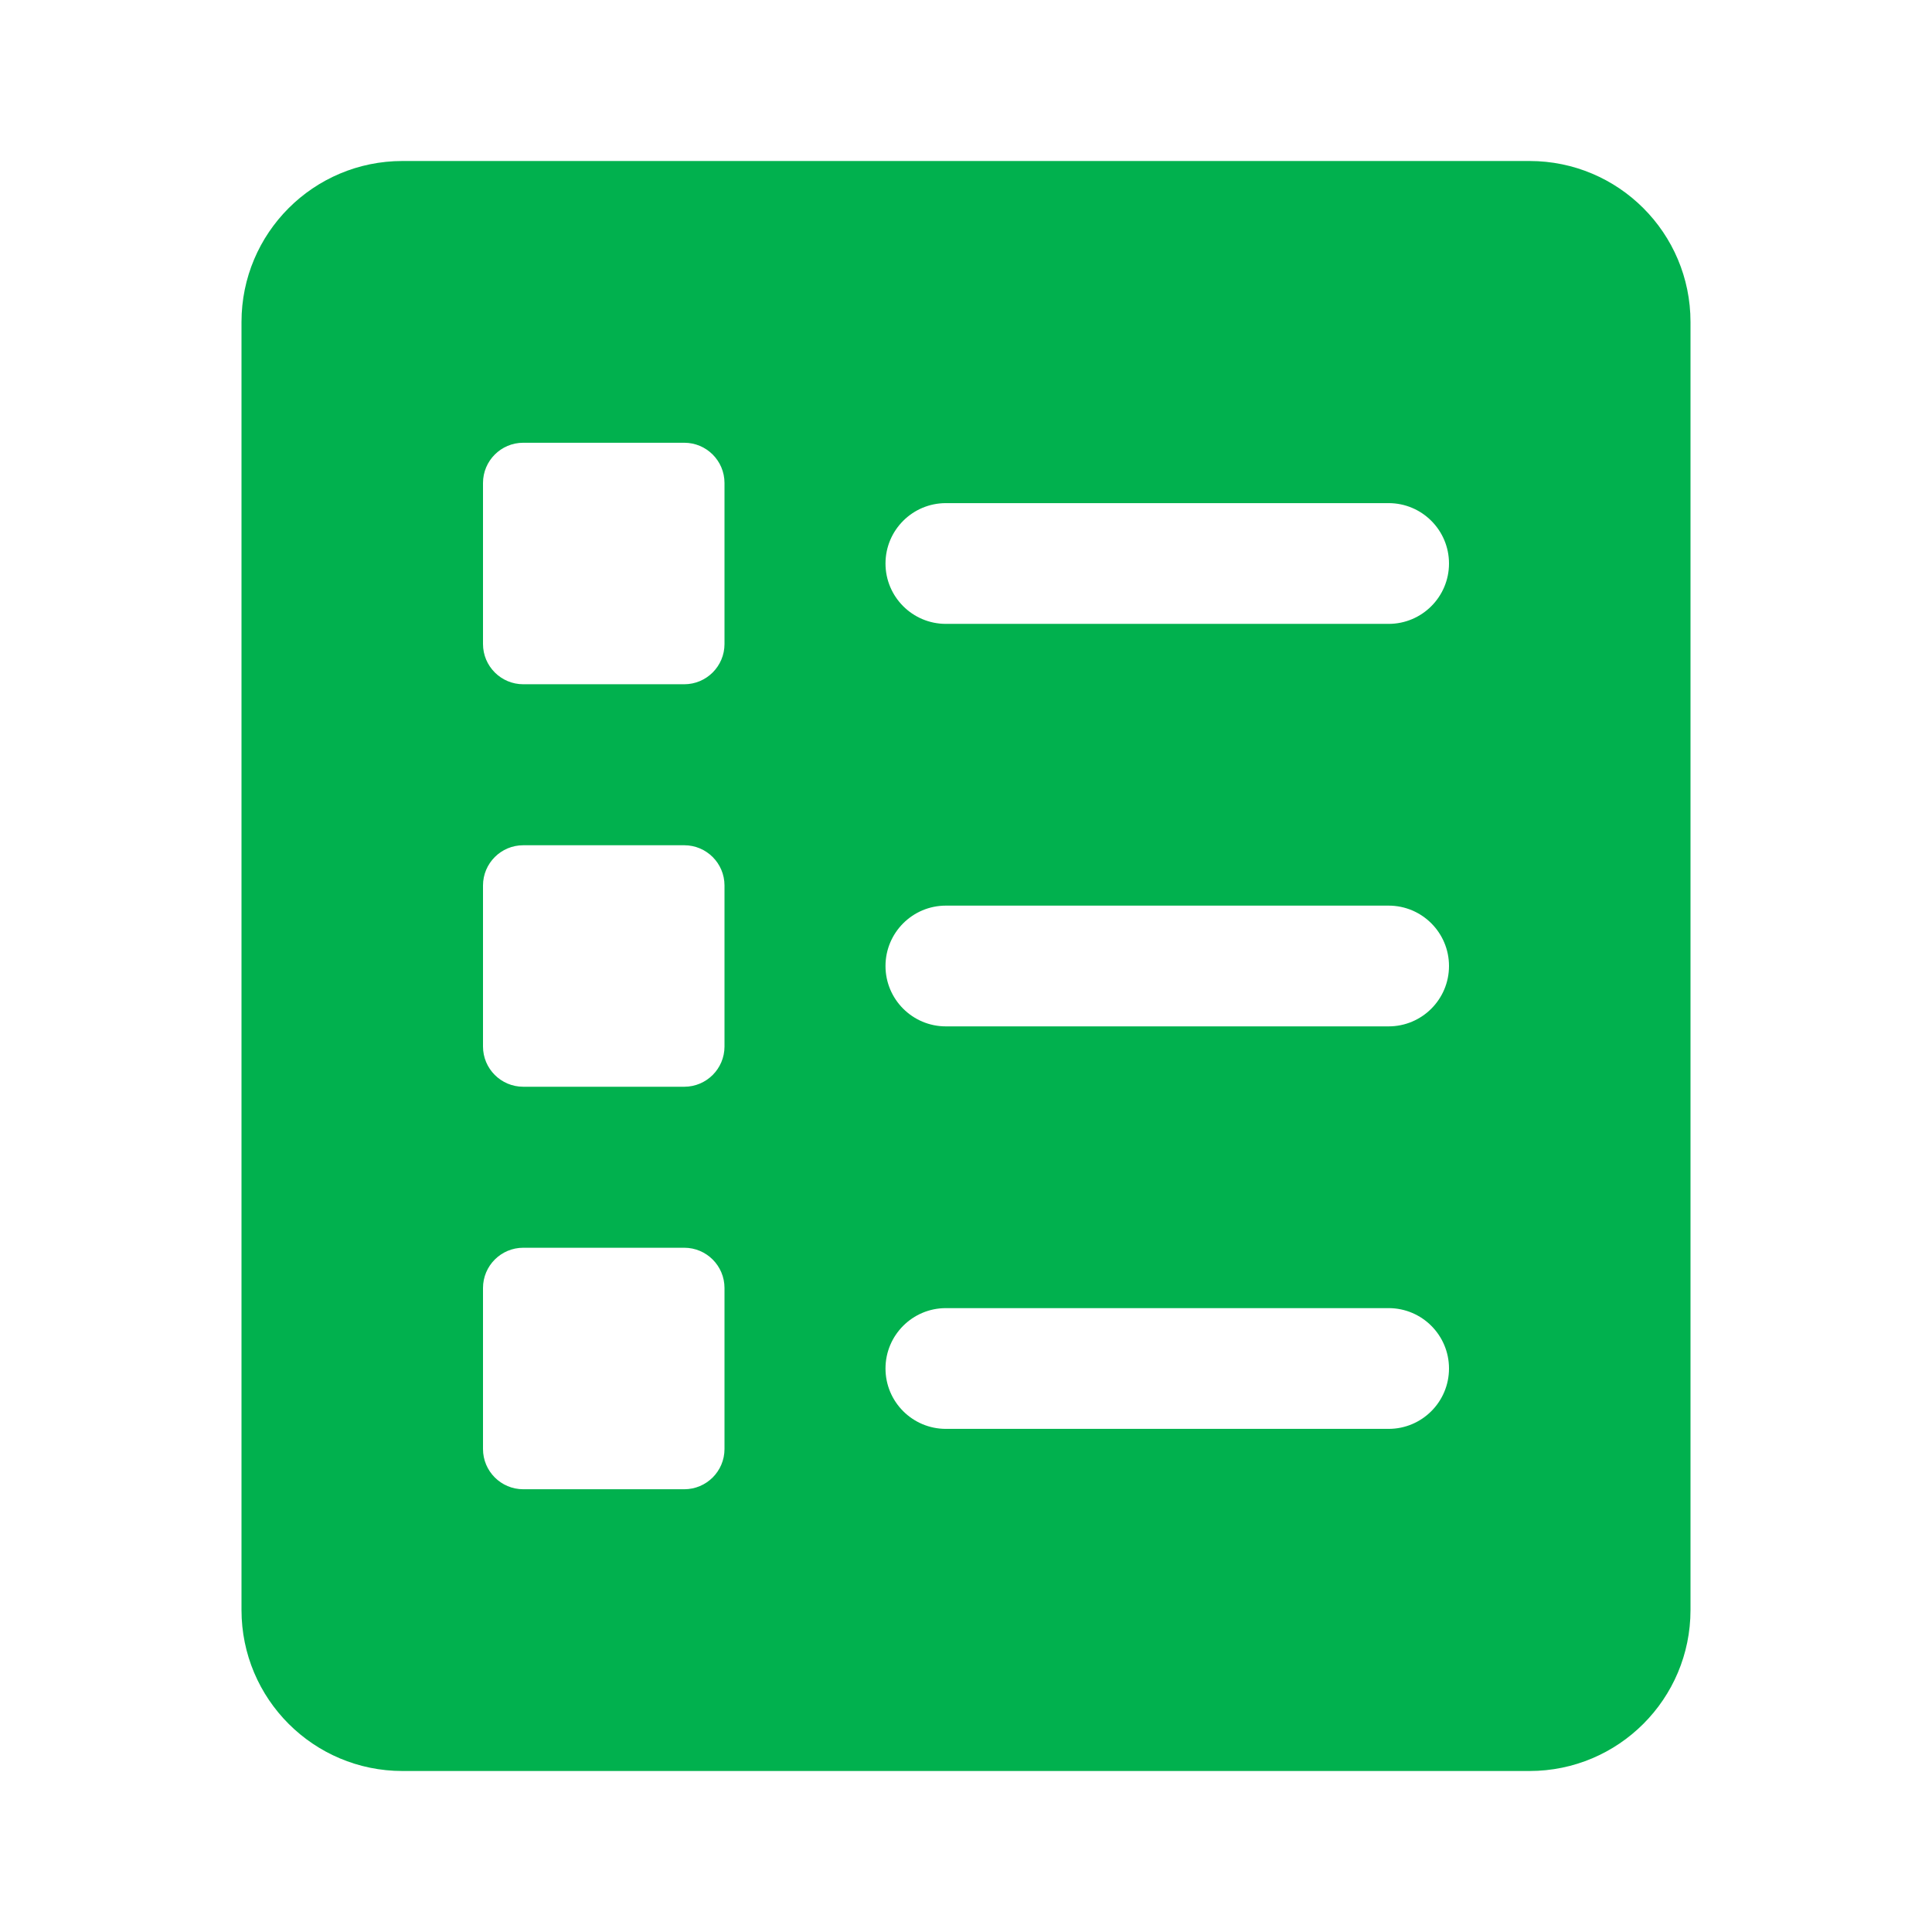 <svg width="24" height="24" viewBox="0 0 24 24" fill="none" xmlns="http://www.w3.org/2000/svg">
<path d="M3 4C3 2.895 3.895 2 5 2H19C20.105 2 21 2.895 21 4V20C21 21.105 20.105 22 19 22H5C3.895 22 3 21.105 3 20V4ZM6 6V8C6 8.276 6.224 8.5 6.5 8.5H8.5C8.776 8.5 9 8.276 9 8V6C9 5.724 8.776 5.5 8.5 5.5H6.5C6.224 5.5 6 5.724 6 6ZM11.75 6.25C11.336 6.25 11 6.586 11 7C11 7.414 11.336 7.75 11.75 7.75H17.25C17.664 7.75 18 7.414 18 7C18 6.586 17.664 6.25 17.25 6.25H11.75ZM6 11V13C6 13.276 6.224 13.5 6.5 13.5H8.5C8.776 13.5 9 13.276 9 13V11C9 10.724 8.776 10.5 8.5 10.5H6.5C6.224 10.5 6 10.724 6 11ZM11.75 11.25C11.336 11.25 11 11.586 11 12C11 12.414 11.336 12.75 11.75 12.75H17.25C17.664 12.75 18 12.414 18 12C18 11.586 17.664 11.25 17.25 11.25H11.75ZM6 16V18C6 18.276 6.224 18.5 6.5 18.5H8.5C8.776 18.5 9 18.276 9 18V16C9 15.724 8.776 15.5 8.5 15.5H6.5C6.224 15.5 6 15.724 6 16ZM11.75 16.25C11.336 16.25 11 16.586 11 17C11 17.414 11.336 17.75 11.75 17.75H17.25C17.664 17.75 18 17.414 18 17C18 16.586 17.664 16.25 17.25 16.25H11.75Z" fill="url(#paint0_linear_1_52522)"/>
<defs>
<linearGradient id="paint0_linear_1_52522" x1="3.536" y1="2" x2="21.095" y2="2.977" gradientUnits="userSpaceOnUse">
<stop stop-color="#01B14E"/>
<stop offset="1" stop-color="#01B14E"/>
</linearGradient>
</defs>
</svg>
